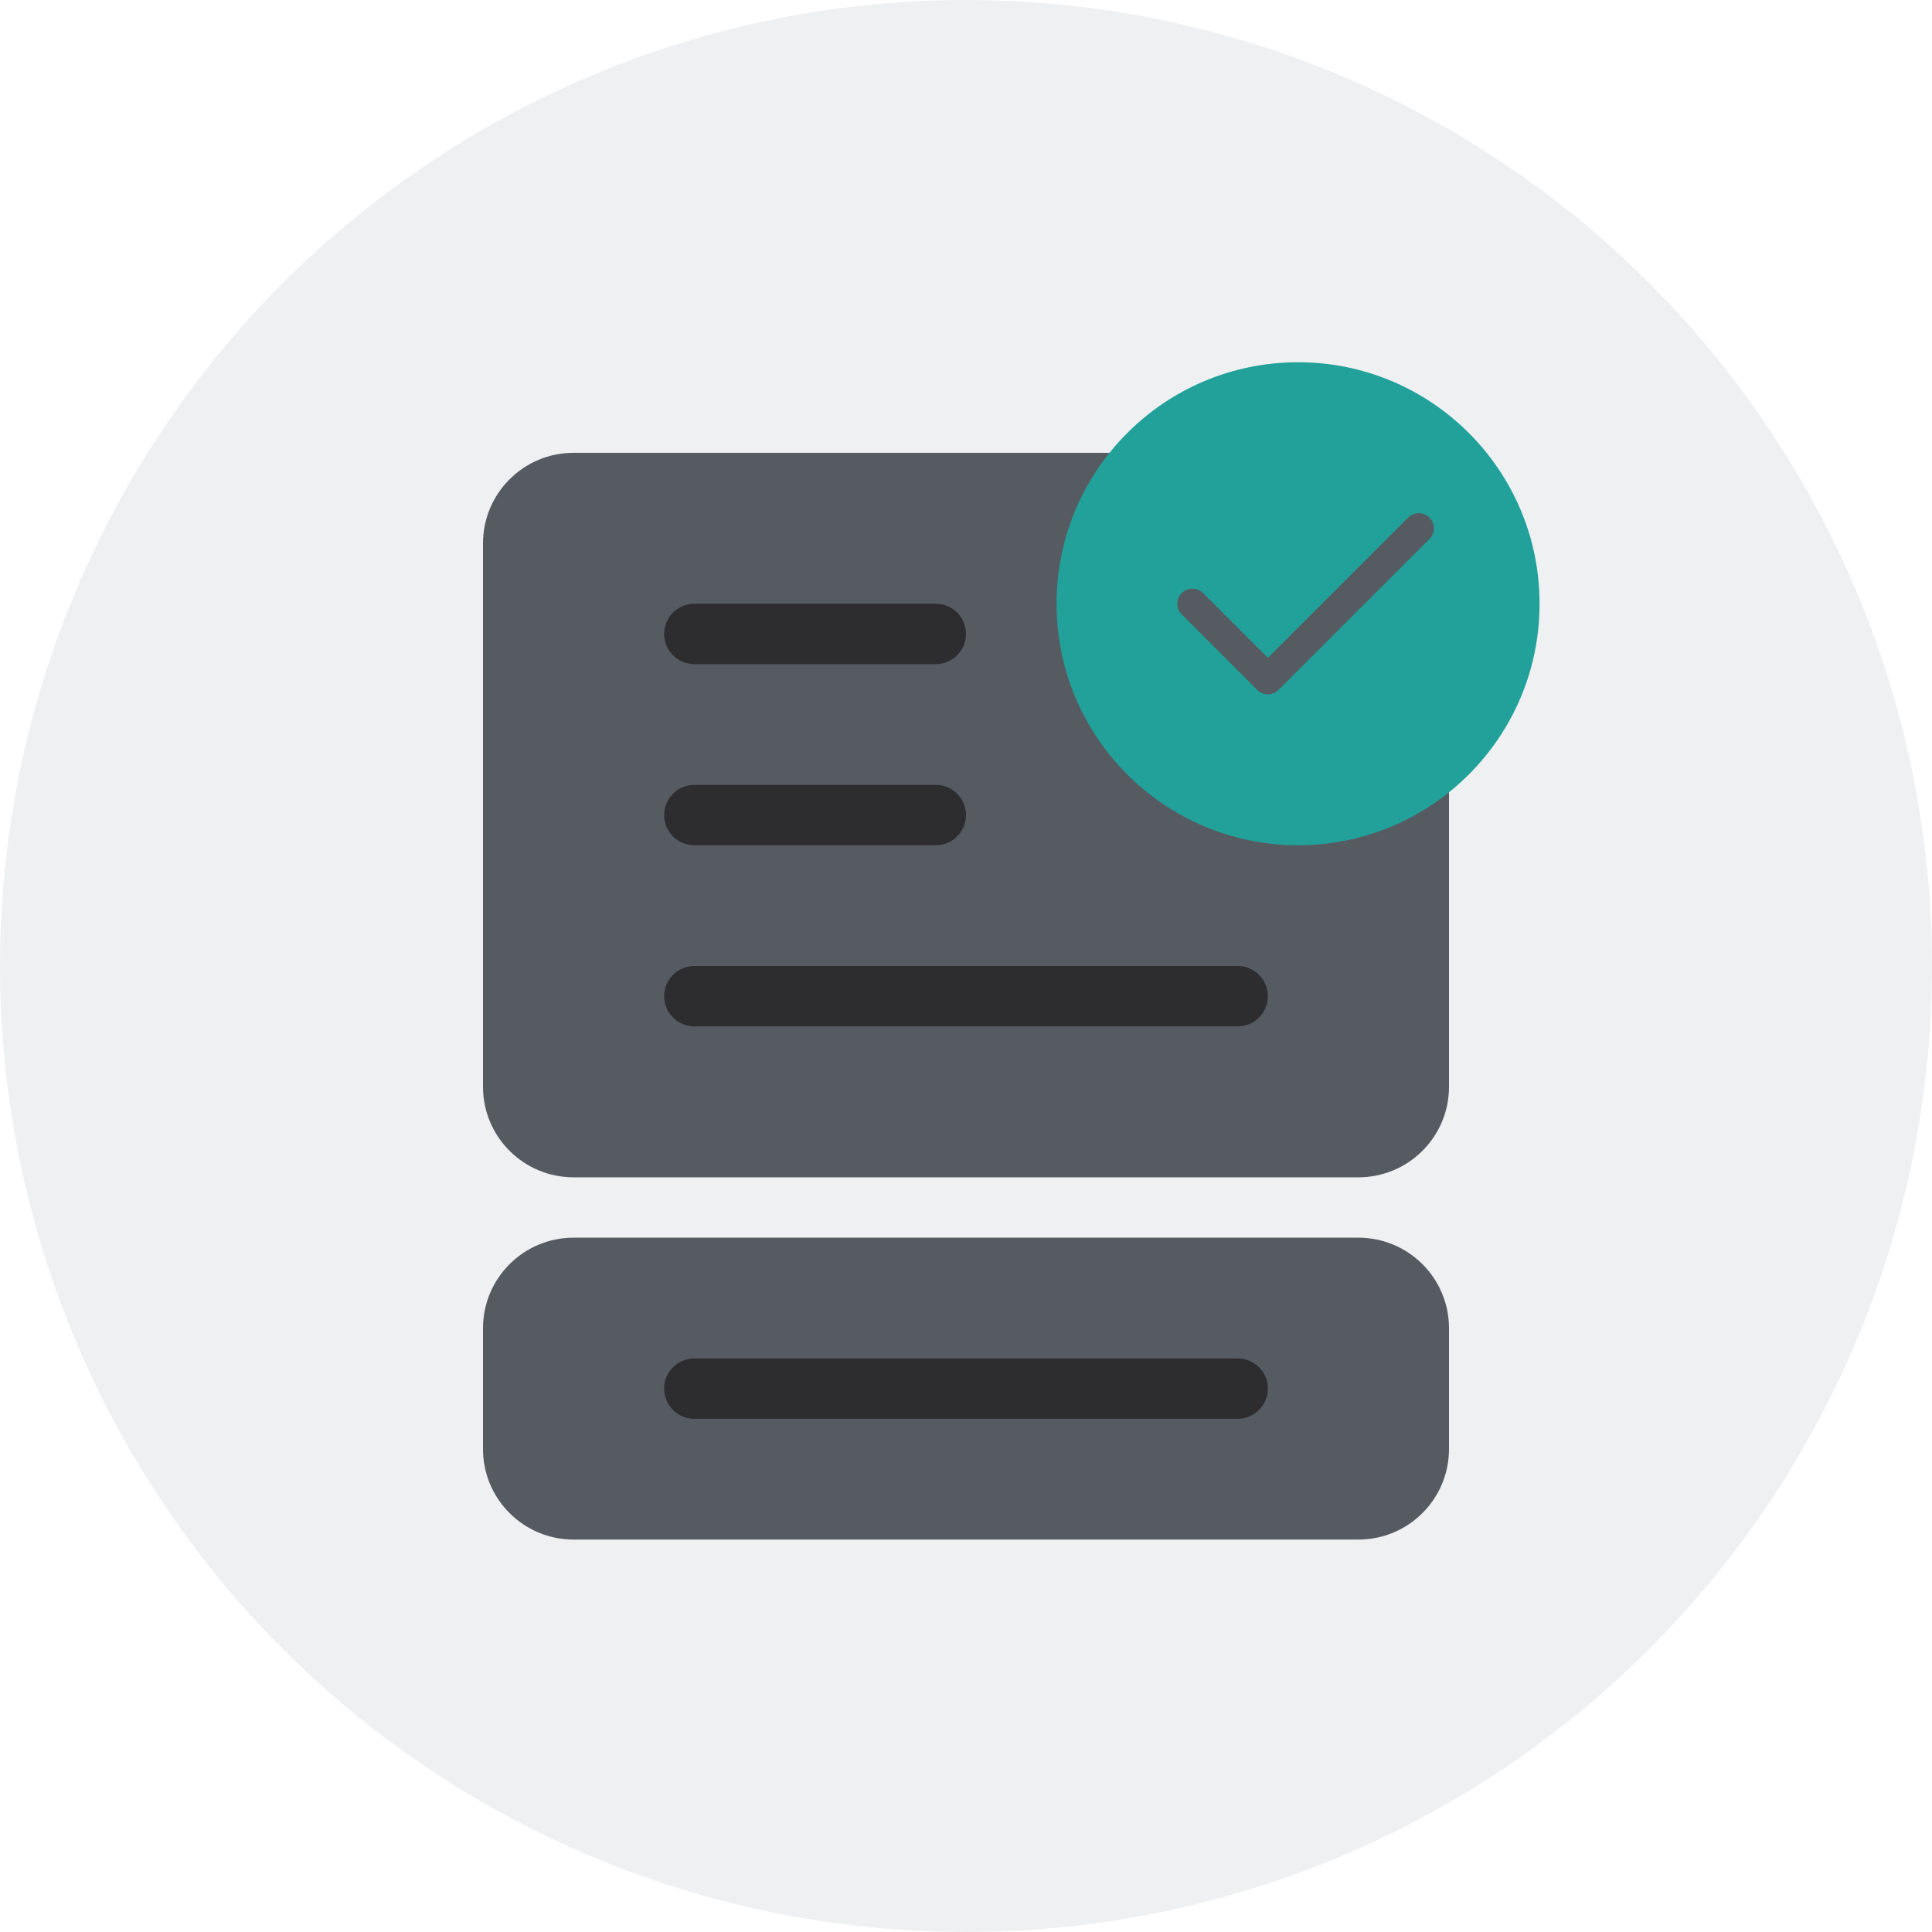 <svg width="128" height="128" viewBox="0 0 128 128" fill="none" xmlns="http://www.w3.org/2000/svg">
<circle cx="64" cy="64" r="64" fill="#B2B8BF" fill-opacity="0.2"/>
<g filter="url(#filter0_d_14028_639)">
<path fill-rule="evenodd" clip-rule="evenodd" d="M38 30H90C93.314 30 96 32.686 96 36V72C96 75.314 93.314 78 90 78H38C34.686 78 32 75.314 32 72V36C32 32.686 34.686 30 38 30ZM38 82H90C93.314 82 96 84.686 96 88V96C96 99.314 93.314 102 90 102H38C34.686 102 32 99.314 32 96V88C32 84.686 34.686 82 38 82Z" fill="#565B62"/>
</g>
<path fill-rule="evenodd" clip-rule="evenodd" d="M62 40H46C44.895 40 44 40.895 44 42C44 43.105 44.895 44 46 44H62C63.105 44 64 43.105 64 42C64 40.895 63.105 40 62 40ZM46 52H62C63.105 52 64 52.895 64 54C64 55.105 63.105 56 62 56H46C44.895 56 44 55.105 44 54C44 52.895 44.895 52 46 52ZM44 92C44 90.895 44.895 90 46 90H82C83.105 90 84 90.895 84 92C84 93.105 83.105 94 82 94H46C44.895 94 44 93.105 44 92ZM44 66C44 64.895 44.895 64 46 64H82C83.105 64 84 64.895 84 66C84 67.105 83.105 68 82 68H46C44.895 68 44 67.105 44 66Z" fill="#2D2D30"/>
<circle cx="86" cy="40" r="16" fill="#21A19A"/>
<path fill-rule="evenodd" clip-rule="evenodd" d="M78.293 39.293C78.683 38.902 79.317 38.902 79.707 39.293L84 43.586L93.293 34.293C93.683 33.902 94.317 33.902 94.707 34.293C95.098 34.683 95.098 35.317 94.707 35.707L84.707 45.707C84.317 46.098 83.683 46.098 83.293 45.707L78.293 40.707C77.902 40.317 77.902 39.683 78.293 39.293Z" fill="#565B62"/>
<defs>
<filter id="filter0_d_14028_639" x="22" y="20" width="84" height="92" filterUnits="userSpaceOnUse" color-interpolation-filters="sRGB">
<feFlood flood-opacity="0" result="BackgroundImageFix"/>
<feColorMatrix in="SourceAlpha" type="matrix" values="0 0 0 0 0 0 0 0 0 0 0 0 0 0 0 0 0 0 127 0" result="hardAlpha"/>
<feOffset/>
<feGaussianBlur stdDeviation="5"/>
<feColorMatrix type="matrix" values="0 0 0 0 0.122 0 0 0 0 0.122 0 0 0 0 0.133 0 0 0 0.1 0"/>
<feBlend mode="normal" in2="BackgroundImageFix" result="effect1_dropShadow_14028_639"/>
<feBlend mode="normal" in="SourceGraphic" in2="effect1_dropShadow_14028_639" result="shape"/>
</filter>
</defs>
</svg>
